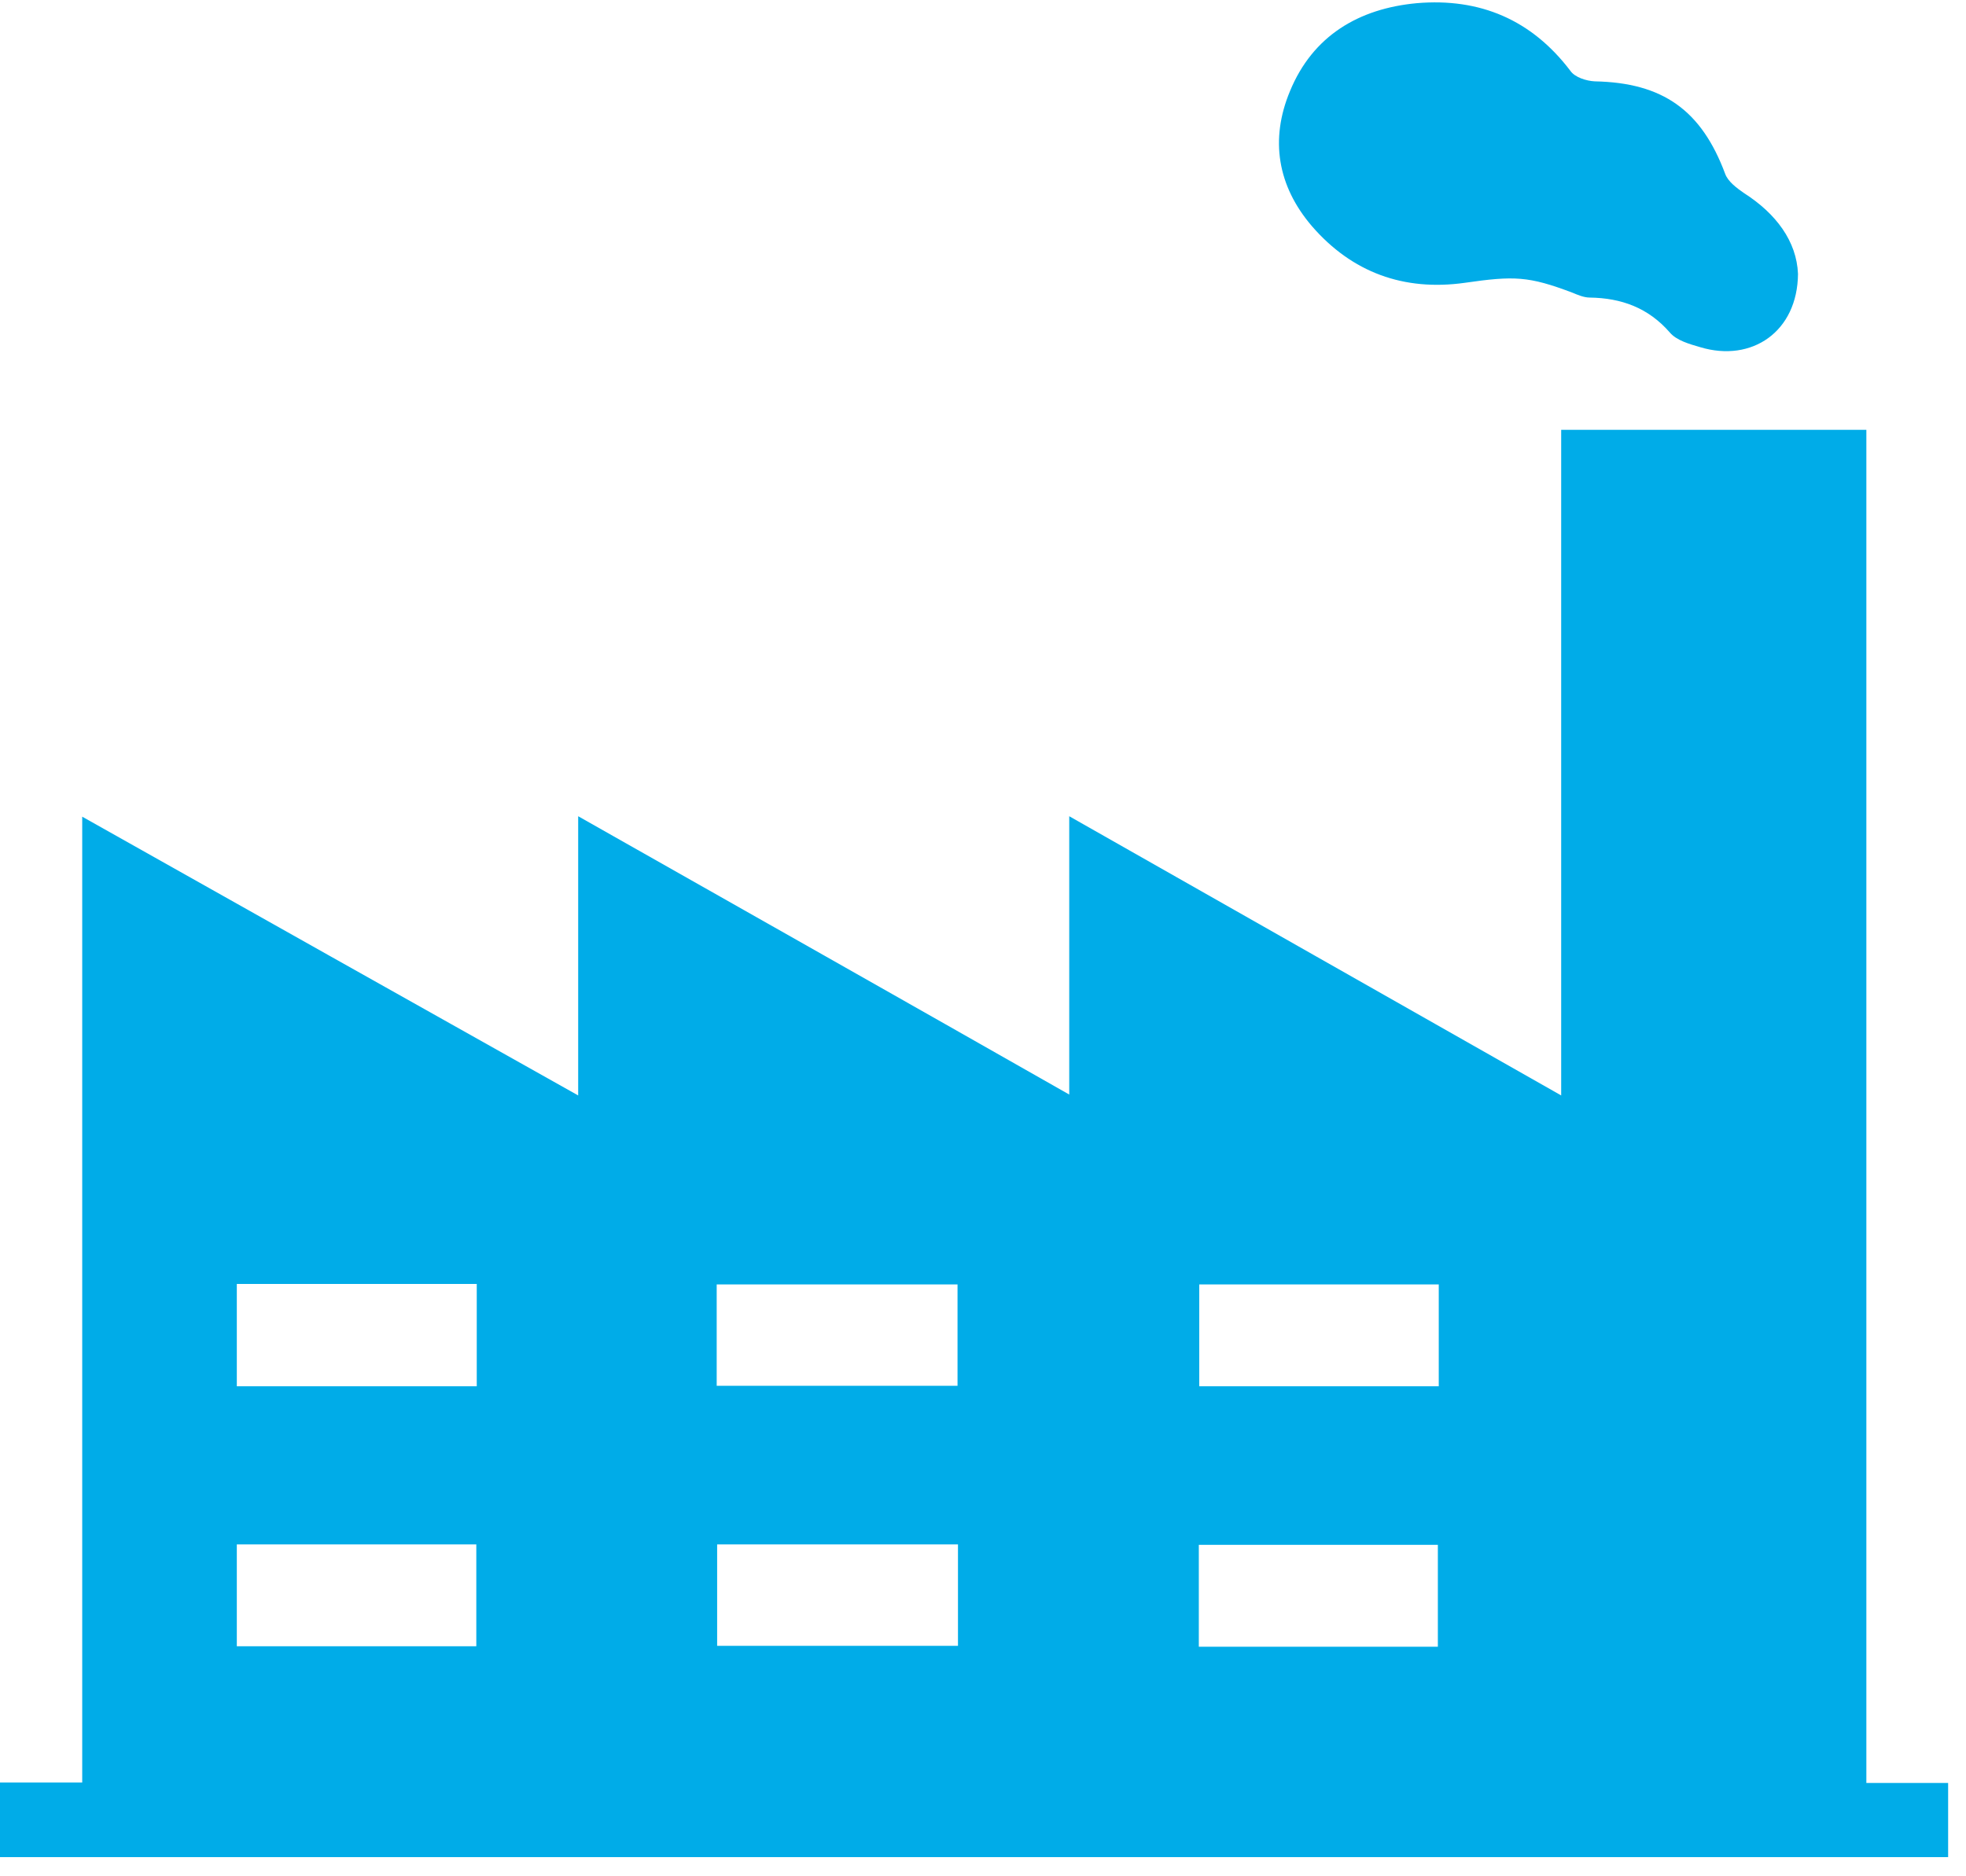 <svg width="44" height="42" viewBox="0 0 44 42" fill="none" xmlns="http://www.w3.org/2000/svg">
<path d="M0 41.571C0 41.001 0 40.501 0 39.901C0.6 39.901 1.2 39.901 1.84 39.901C1.84 32.691 1.84 25.561 1.84 18.281C5.57 20.381 9.2 22.421 12.94 24.521C12.94 22.411 12.94 20.411 12.94 18.271C16.63 20.361 20.22 22.391 23.93 24.501C23.93 22.391 23.93 20.391 23.93 18.271C27.66 20.391 31.26 22.431 34.94 24.521C34.94 19.501 34.94 14.581 34.94 9.621C37.22 9.621 39.46 9.621 41.77 9.621C41.77 19.701 41.77 29.761 41.77 39.911C42.42 39.911 43 39.911 43.6 39.911C43.6 40.501 43.6 41.021 43.6 41.571C29.06 41.571 14.56 41.571 0 41.571ZM21.43 28.751C19.6 28.751 17.82 28.751 16.04 28.751C16.04 29.531 16.04 30.261 16.04 31.021C17.85 31.021 19.63 31.021 21.43 31.021C21.43 30.251 21.43 29.531 21.43 28.751ZM21.44 34.571C19.61 34.571 17.84 34.571 16.05 34.571C16.05 35.361 16.05 36.111 16.05 36.841C17.87 36.841 19.64 36.841 21.44 36.841C21.44 36.071 21.44 35.351 21.44 34.571ZM10.66 34.571C8.83 34.571 7.08 34.571 5.3 34.571C5.3 35.351 5.3 36.101 5.3 36.851C7.11 36.851 8.88 36.851 10.66 36.851C10.66 36.071 10.66 35.331 10.66 34.571ZM32.18 36.861C32.18 36.111 32.18 35.341 32.18 34.581C30.38 34.581 28.61 34.581 26.83 34.581C26.83 35.361 26.83 36.101 26.83 36.861C28.61 36.861 30.37 36.861 32.18 36.861ZM5.3 31.031C7.11 31.031 8.87 31.031 10.67 31.031C10.67 30.251 10.67 29.511 10.67 28.741C8.87 28.741 7.09 28.741 5.3 28.741C5.3 29.521 5.3 30.251 5.3 31.031ZM32.2 28.751C30.38 28.751 28.63 28.751 26.84 28.751C26.84 29.541 26.84 30.281 26.84 31.031C28.66 31.031 30.43 31.031 32.2 31.031C32.2 30.251 32.2 29.531 32.2 28.751Z" fill="#00ACE8"/>
<path d="M40.24 6.131C40.23 7.421 39.21 8.121 38.05 7.771C37.81 7.701 37.52 7.621 37.37 7.441C36.89 6.891 36.29 6.671 35.58 6.661C35.45 6.661 35.31 6.601 35.19 6.551C34.21 6.181 33.89 6.171 32.78 6.331C31.42 6.521 30.26 6.101 29.36 5.061C28.59 4.161 28.42 3.121 28.87 2.041C29.38 0.801 30.41 0.191 31.71 0.071C33.12 -0.049 34.28 0.441 35.15 1.591C35.25 1.731 35.5 1.811 35.69 1.821C37.22 1.851 38.08 2.471 38.61 3.891C38.67 4.061 38.87 4.211 39.03 4.321C39.75 4.781 40.21 5.401 40.24 6.131Z" fill="#00ACE8"/>
</svg>
